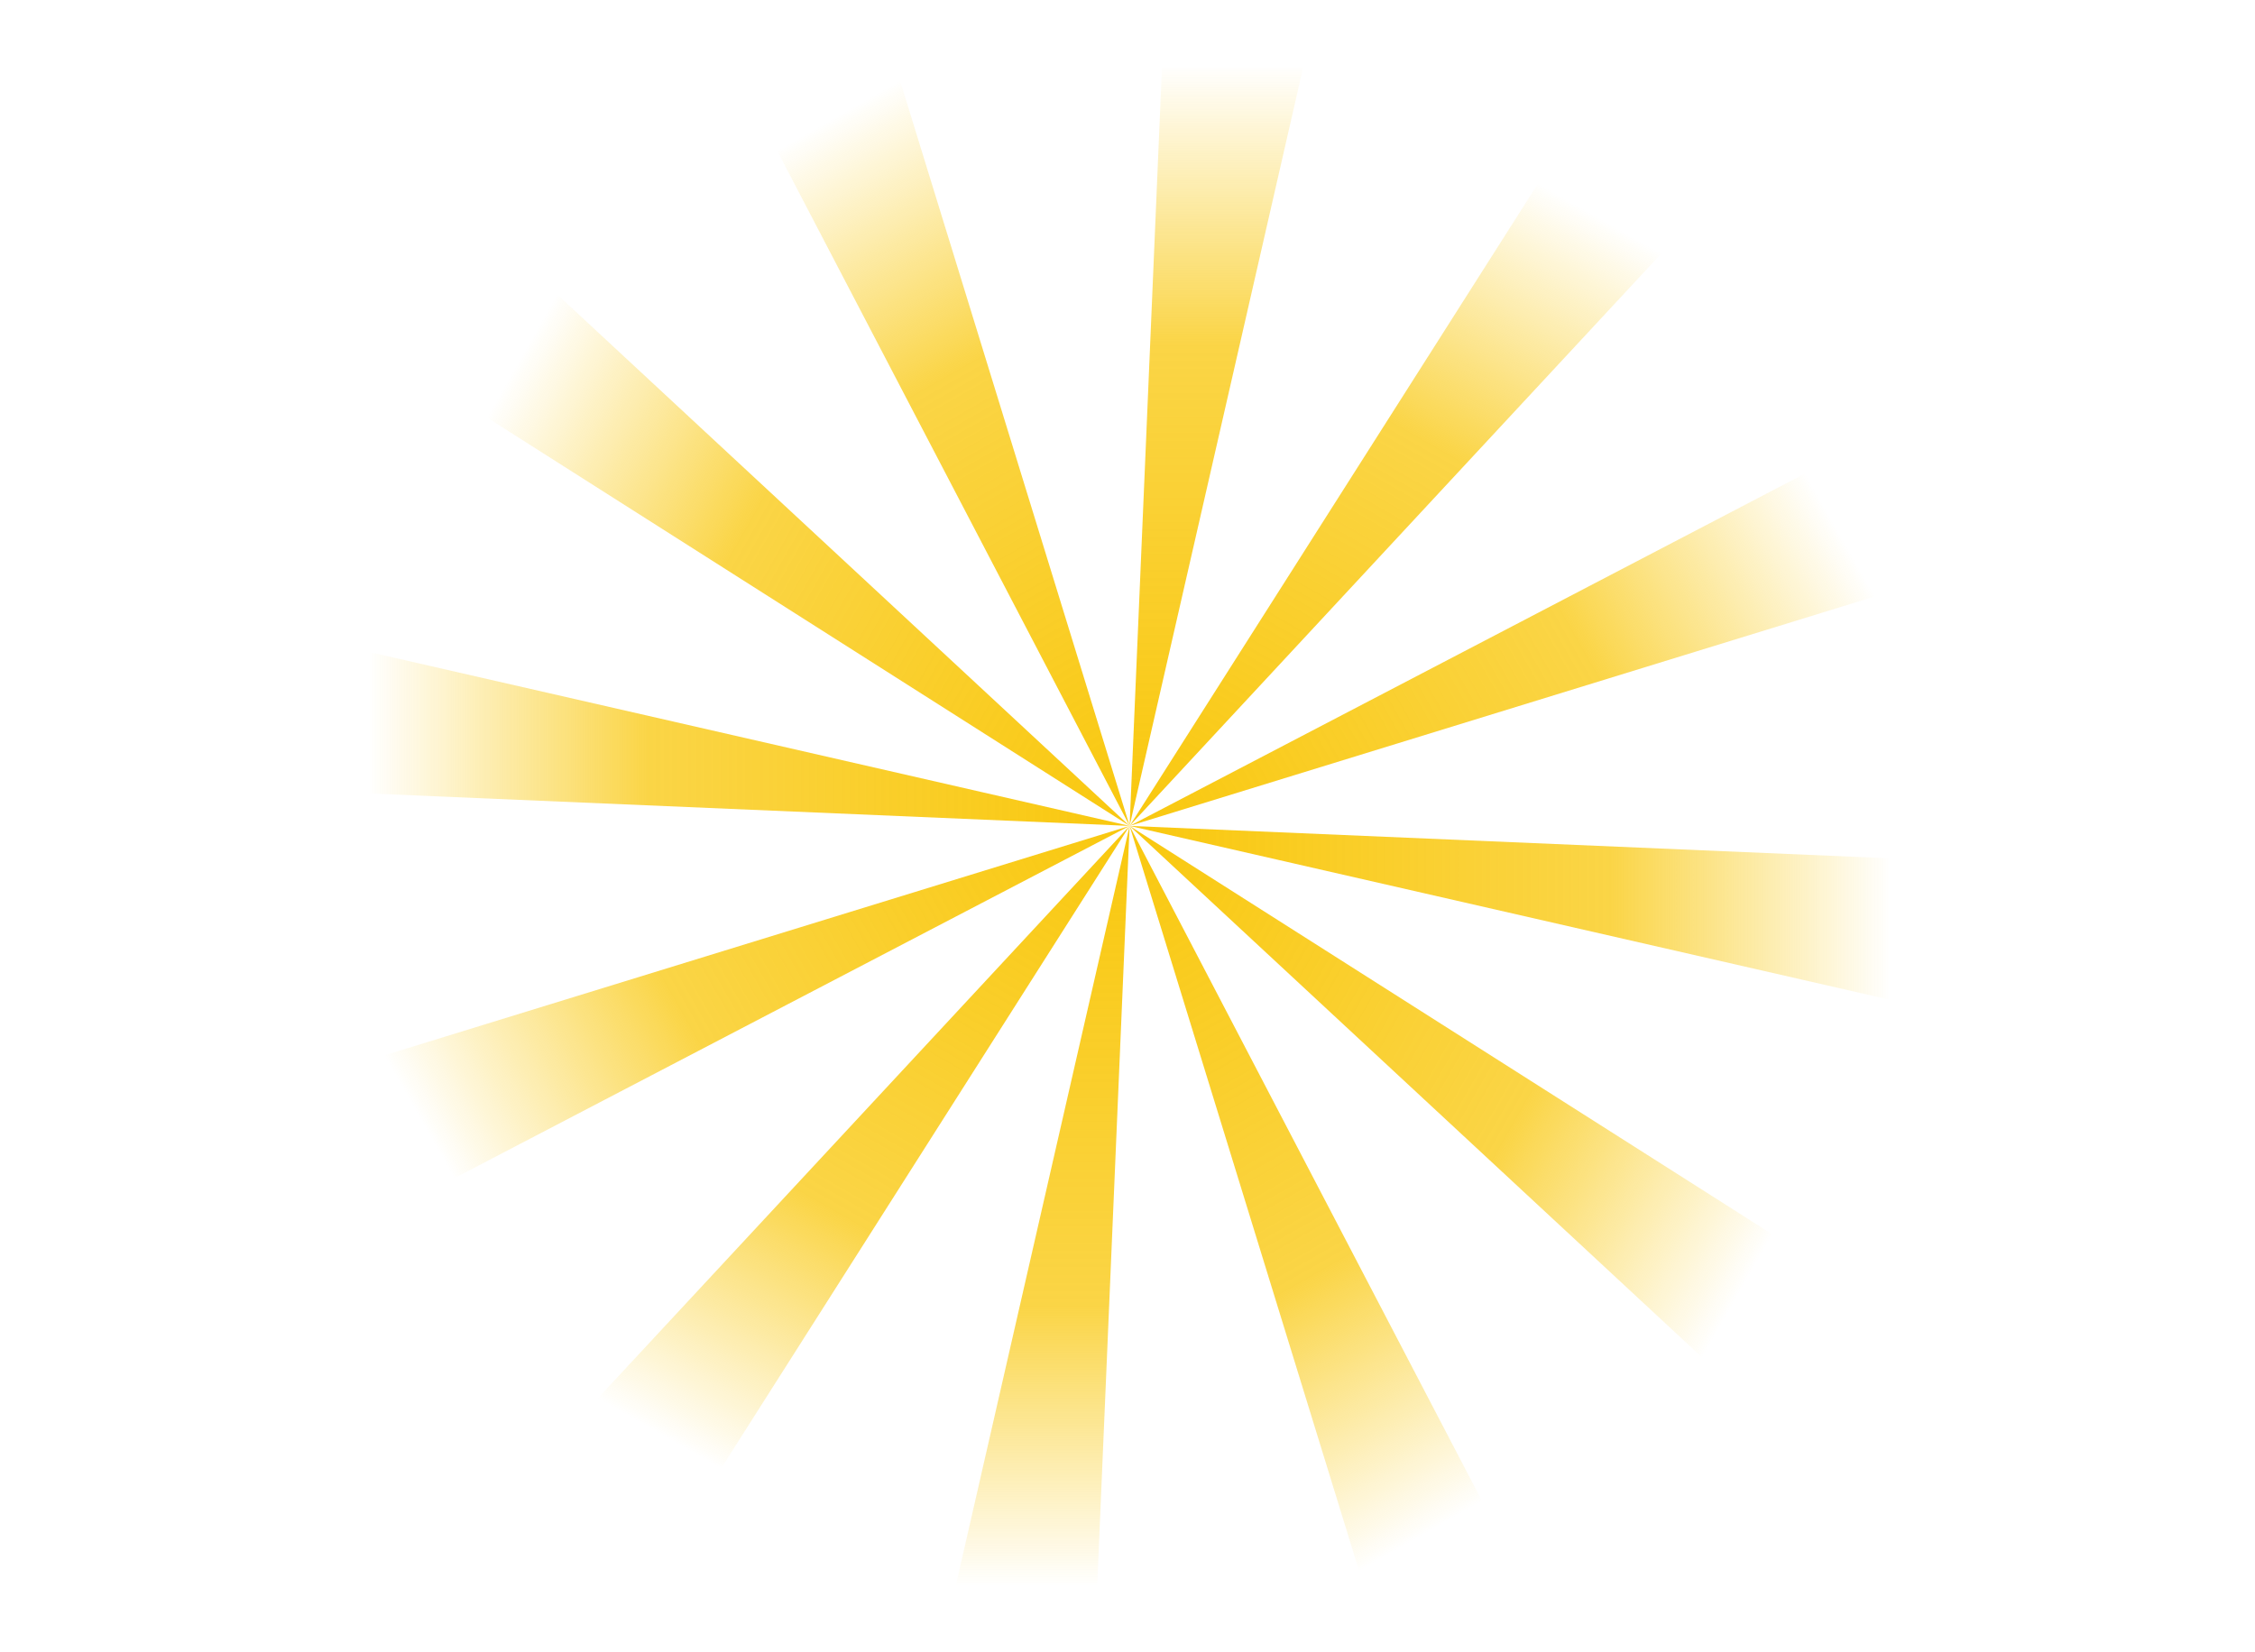 <?xml version="1.0" encoding="UTF-8"?>
<svg width="535px" height="392px" viewBox="0 0 535 392" version="1.1" xmlns="http://www.w3.org/2000/svg" xmlns:xlink="http://www.w3.org/1999/xlink">
    <!-- Generator: Sketch 62 (91390) - https://sketch.com -->
    <title>Artboard</title>
    <desc>Created with Sketch.</desc>
    <defs>
        <linearGradient x1="50%" y1="3.801%" x2="50%" y2="100%" id="linearGradient-1">
            <stop stop-color="#F9C80E" stop-opacity="0" offset="0%"></stop>
            <stop stop-color="#F9C80E" stop-opacity="0.767" offset="36.848%"></stop>
            <stop stop-color="#F9C80E" offset="100%"></stop>
        </linearGradient>
    </defs>
    <g id="Artboard" stroke="none" stroke-width="1" fill="none" fill-rule="evenodd">
        <g id="Group-13" transform="translate(80, 8)" fill="url(#linearGradient-1)">
            <polygon id="Fill-12" points="231 0 196.017 0 188 188"></polygon>
            <polygon id="Fill-12-Copy" transform="translate(166.5, 282) rotate(-180) translate(-166.5, -282) " points="188 188 153.017 188 145 376"></polygon>
            <polygon id="Fill-12-Copy-3" transform="translate(280.156, 159.62) rotate(60) translate(-280.156, -159.62) " points="301.656 65.62 266.673 65.62 258.656 253.62"></polygon>
            <polygon id="Fill-12-Copy-2" transform="translate(95.844, 216.38) rotate(-120) translate(-95.844, -216.38) " points="117.344 122.38 82.36 122.38 74.344 310.38"></polygon>
            <polygon id="Fill-12-Copy-7" transform="translate(253.62, 117.344) rotate(-330) translate(-253.62, -117.344) " points="275.12 23.344 240.136 23.344 232.12 211.344"></polygon>
            <polygon id="Fill-12-Copy-6" transform="translate(122.38, 258.656) rotate(-150) translate(-122.38, -258.656) " points="143.88 164.656 108.897 164.656 100.88 352.656"></polygon>
            <polygon id="Fill-12-Copy-5" transform="translate(282, 209.5) rotate(-270) translate(-282, -209.5) " points="303.5 115.5 268.517 115.5 260.5 303.5"></polygon>
            <polygon id="Fill-12-Copy-4" transform="translate(94, 166.5) rotate(-90) translate(-94, -166.5) " points="115.5 72.5 80.517 72.5 72.5 260.5"></polygon>
            <polygon id="Fill-12-Copy-11" transform="translate(258.656, 253.62) rotate(-240) translate(-258.656, -253.62) " points="280.156 159.62 245.173 159.62 237.156 347.62"></polygon>
            <polygon id="Fill-12-Copy-10" transform="translate(117.344, 122.38) rotate(-60) translate(-117.344, -122.38) " points="138.844 28.38 103.86 28.38 95.844 216.38"></polygon>
            <polygon id="Fill-12-Copy-9" transform="translate(216.38, 280.156) rotate(-210) translate(-216.38, -280.156) " points="237.88 186.156 202.897 186.156 194.88 374.156"></polygon>
            <polygon id="Fill-12-Copy-8" transform="translate(159.62, 95.844) rotate(-30) translate(-159.62, -95.844) " points="181.12 1.844 146.136 1.844 138.12 189.844"></polygon>
        </g>
    </g>
</svg>
